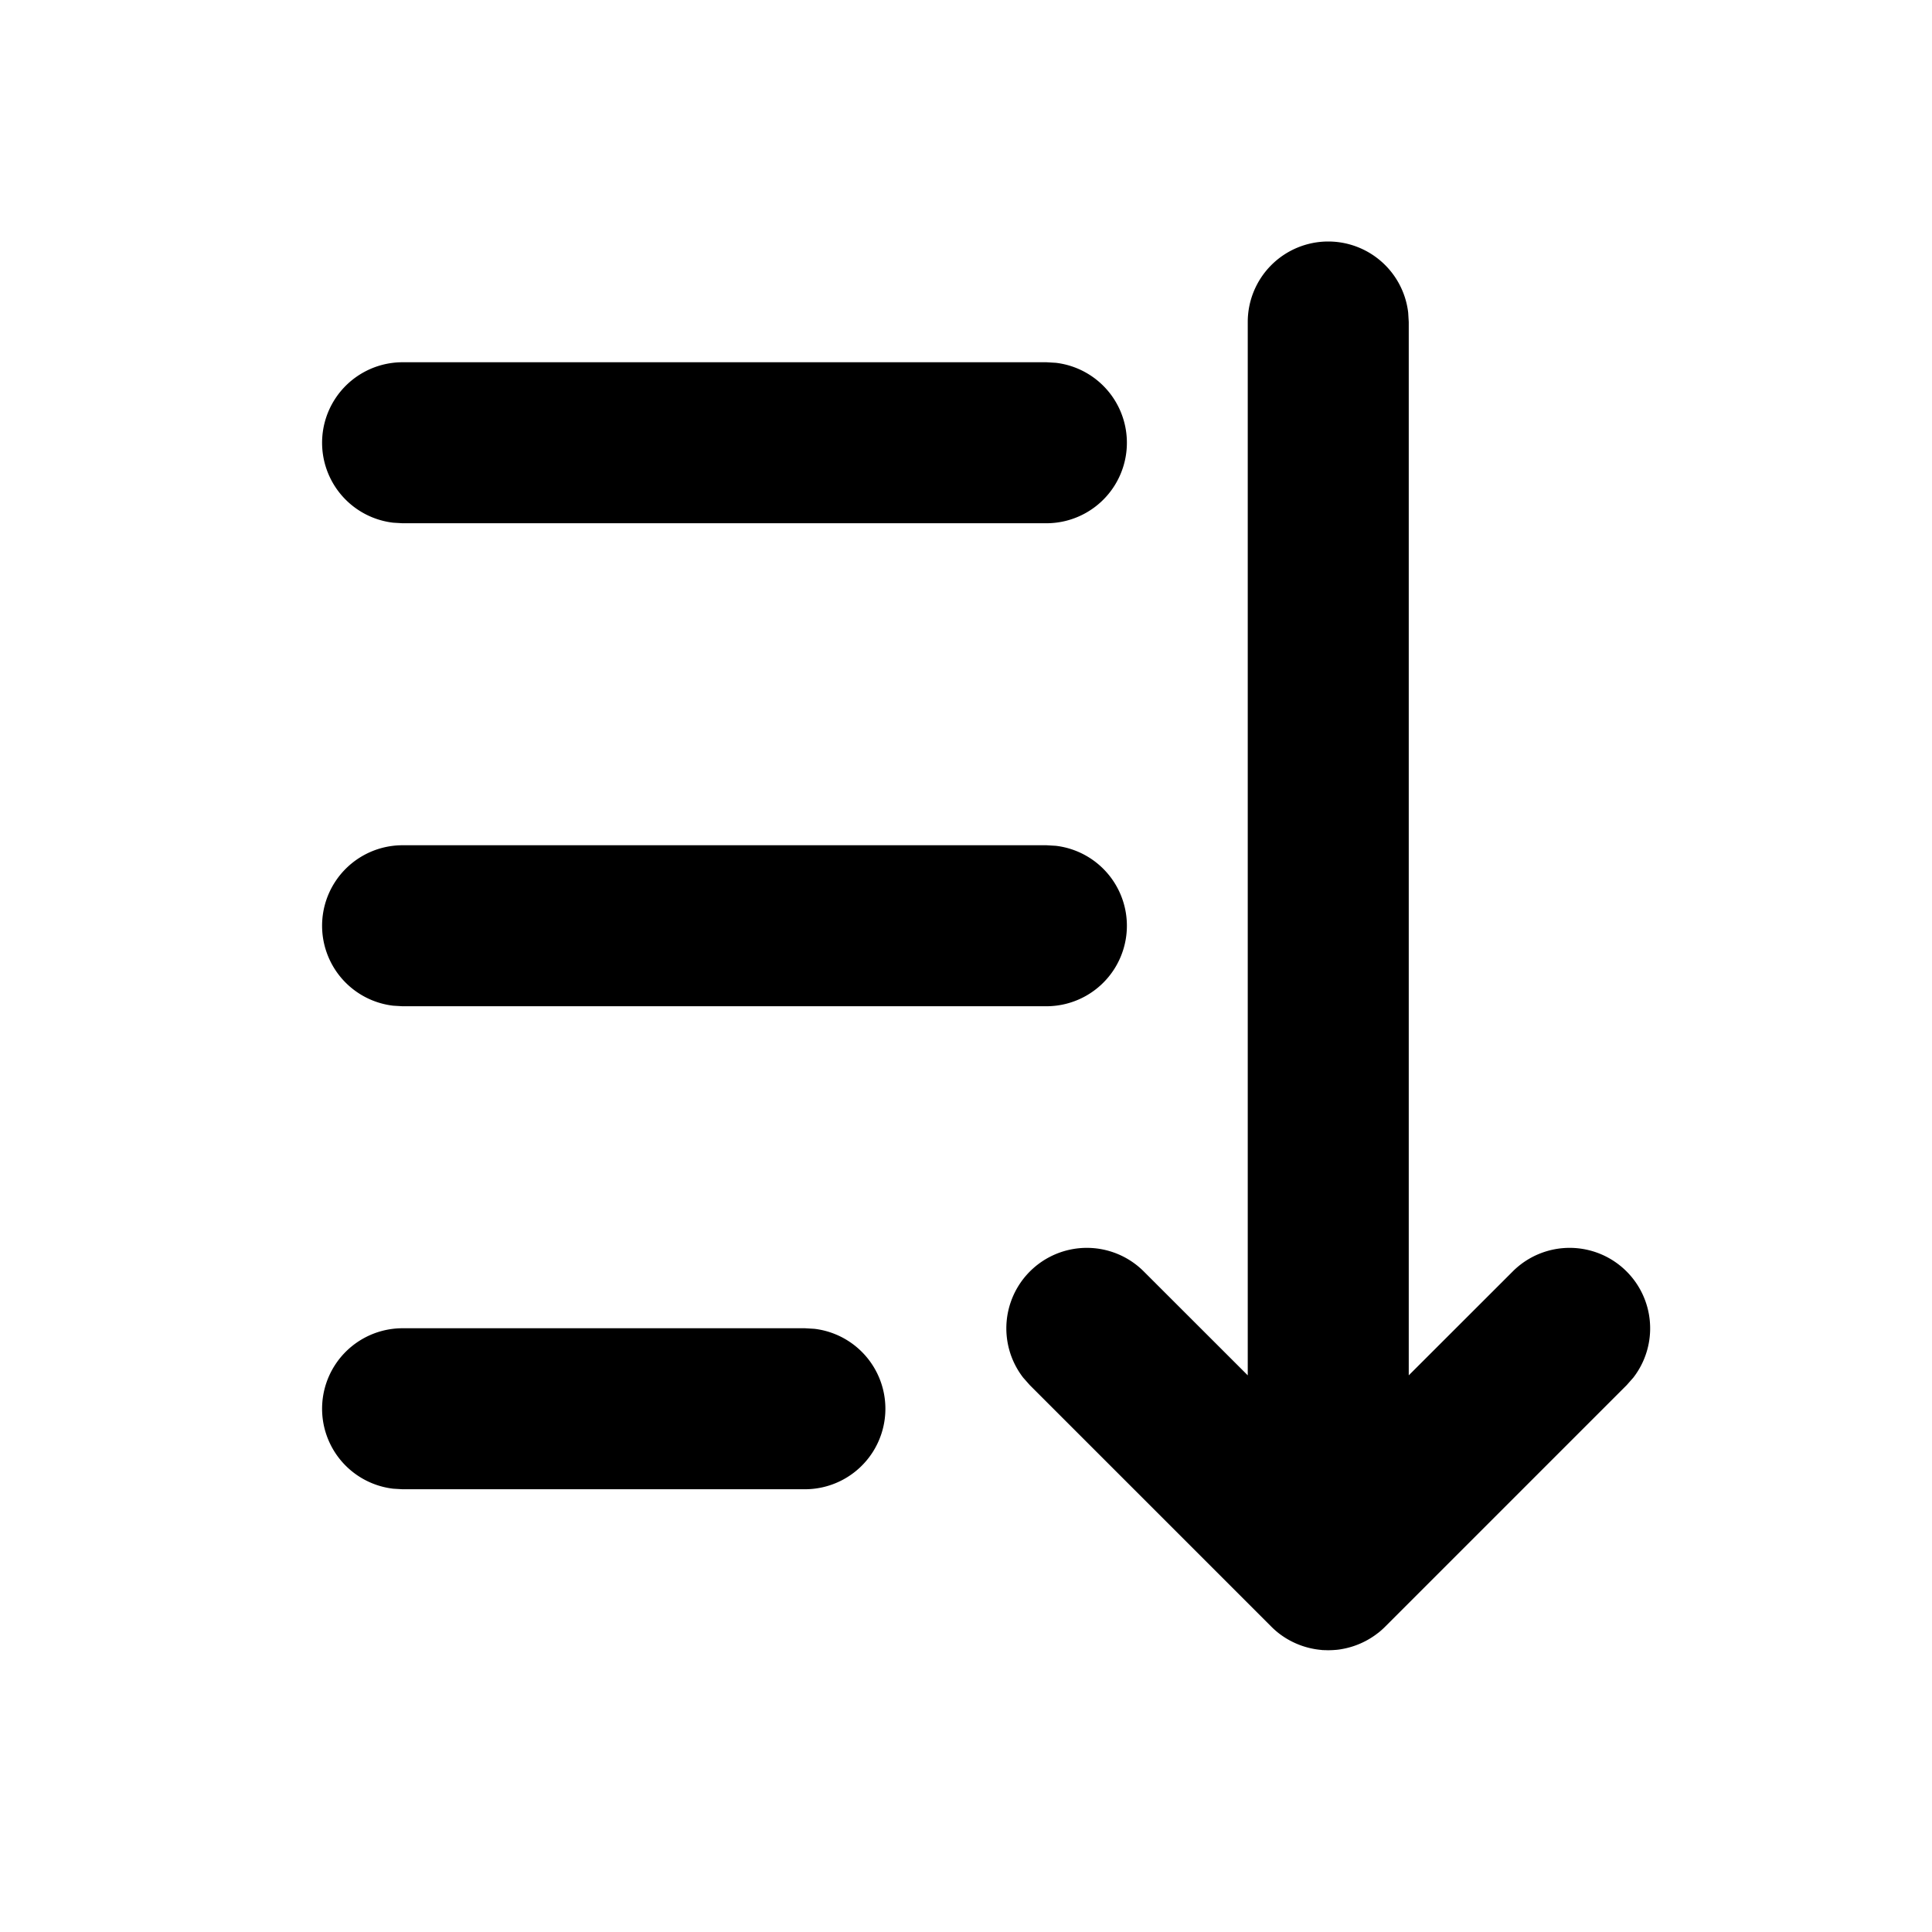 <svg class="icon" viewBox="0 0 1024 1024" xmlns="http://www.w3.org/2000/svg" width="200" height="200">
  <path
    d="M704 128a42.667 42.667 0 0 1 42.368 37.675l.299 4.992V728.96l55.168-55.125a42.667 42.667 0 0 1 63.872 56.32l-3.542 4.01-128 128a42.923 42.923 0 0 1-3.84 3.414l3.84-3.414a43.008 43.008 0 0 1-22.613 11.819l-1.195.213c-.853.128-1.792.256-2.688.299l-1.152.085-1.066.043-1.451.043-1.408-.086h-1.11c-.426 0-.767 0-1.151-.085l3.669.17a43.008 43.008 0 0 1-26.325-9.087 43.35 43.35 0 0 1-3.84-3.414l-128-128-3.542-4.01a42.667 42.667 0 0 1 63.872-56.32l55.168 55.125V170.667A42.667 42.667 0 0 1 704 128zM426.667 704l4.992.299a42.667 42.667 0 0 1-4.992 85.034H213.333l-4.992-.298A42.667 42.667 0 0 1 213.333 704h213.334zm128-256l4.992.299a42.667 42.667 0 0 1-4.992 85.034H213.333l-4.992-.298A42.667 42.667 0 0 1 213.333 448h341.334zm0-256l4.992.299a42.667 42.667 0 0 1-4.992 85.034H213.333l-4.992-.298A42.667 42.667 0 0 1 213.333 192h341.334z"/>
</svg>
